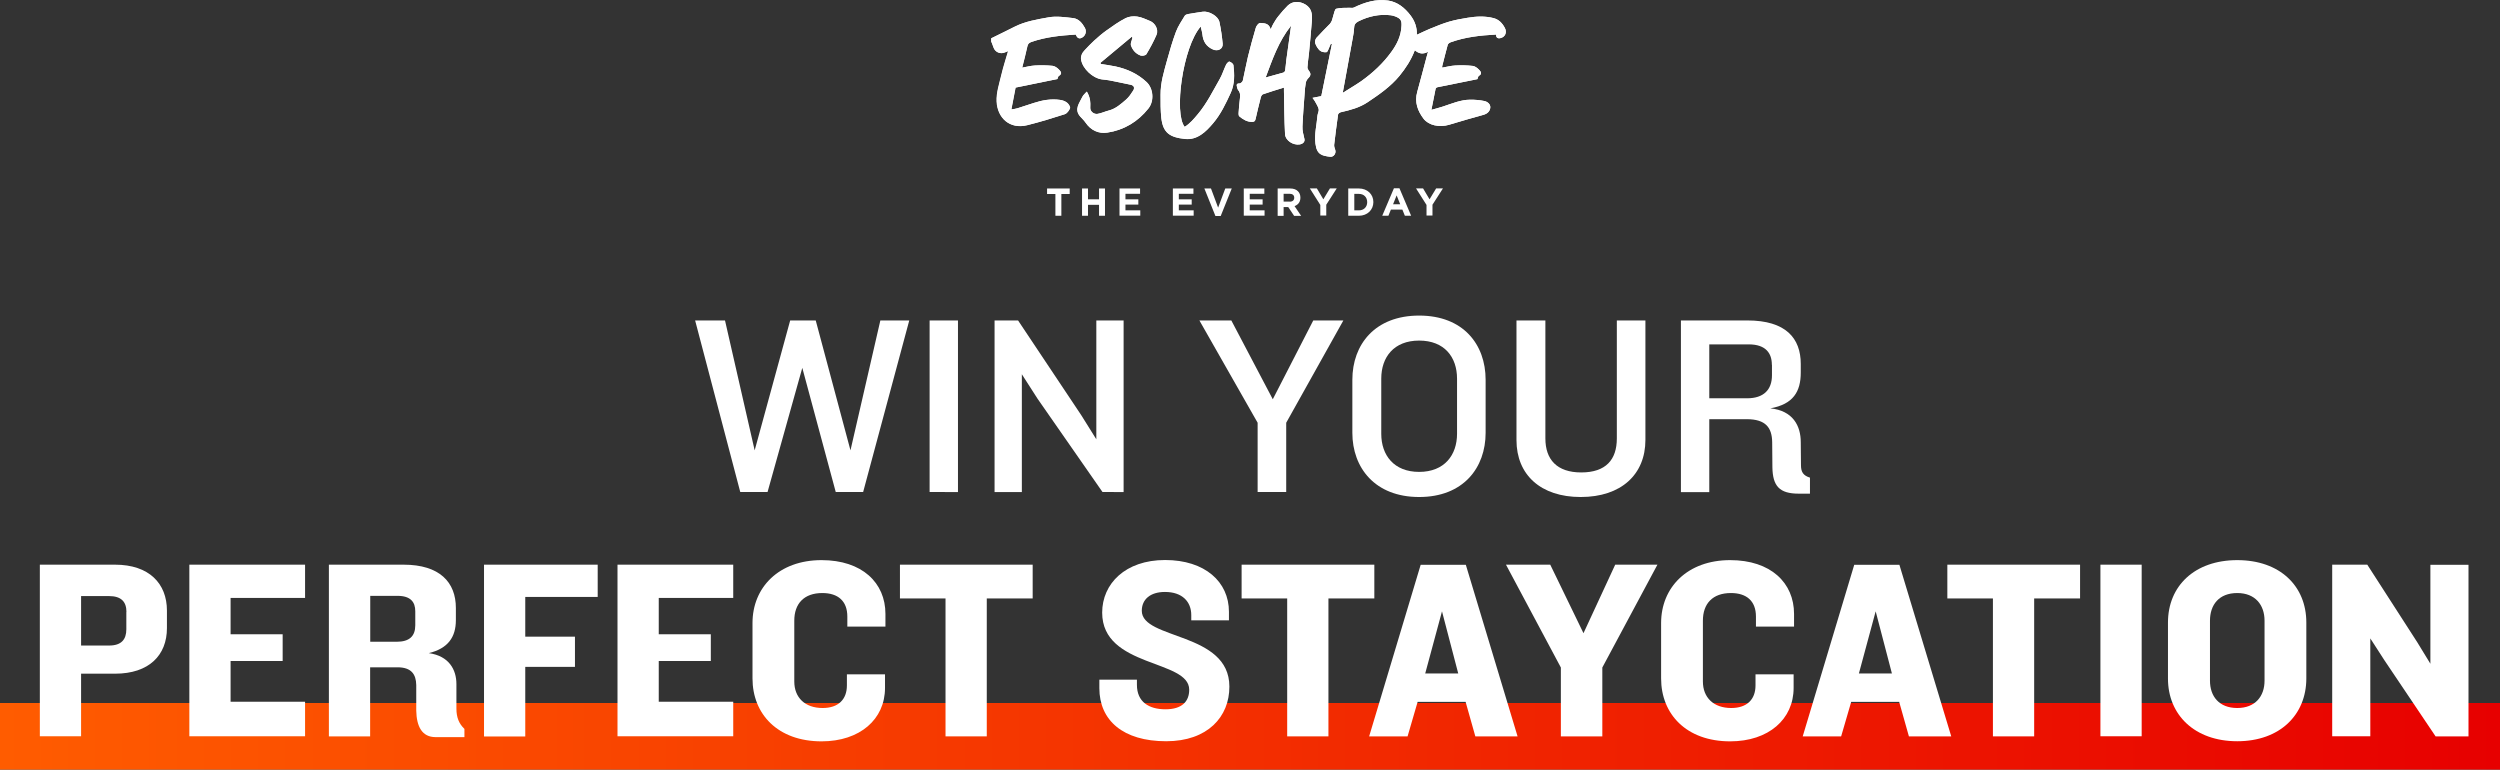 <?xml version="1.0" encoding="utf-8"?>
<!-- Generator: Adobe Illustrator 24.3.0, SVG Export Plug-In . SVG Version: 6.00 Build 0)  -->
<svg version="1.1" id="Layer_1" xmlns="http://www.w3.org/2000/svg" xmlns:xlink="http://www.w3.org/1999/xlink" x="0px" y="0px"
	 width="230.93px" height="71.09px" viewBox="0 0 230.93 71.09" style="enable-background:new 0 0 230.93 71.09;"
	 xml:space="preserve">
<rect x="0" y="0" width="230.93" height="71.09" fill="#333333" stroke="none"/>
<style type="text/css">
	.st0{fill:url(#SVGID_1_);}
	.st1{fill:#FFFFFF;}
</style>
<linearGradient id="SVGID_1_" gradientUnits="userSpaceOnUse" x1="1060.242" y1="1388.187" x2="1060.242" y2="1619.114" gradientTransform="matrix(0 -1 1 0 -1388.187 1128.259)">
	<stop  offset="0" style="stop-color:#FF5C00"/>
	<stop  offset="1" style="stop-color:#E70000"/>
</linearGradient>
<polygon class="st0" points="230.93,64.94 230.93,71.09 0,71.09 0,64.94 "/>
<g>
	<g>
		<g id="dicAyu.tif_3_">
			<g>
				<path class="st1" d="M100.22,2.58c-0.24-0.44-0.57-0.85-1.1-0.91c-0.74-0.08-1.52-0.2-2.24-0.07C95.8,1.8,94.7,1.97,93.7,2.48
					c-0.71,0.36-1.43,0.71-2.14,1.06v0.28c0.07,0.17,0.15,0.34,0.2,0.52c0.14,0.47,0.63,0.69,1.08,0.49
					c0.08-0.03,0.17-0.06,0.3-0.11c-0.22,0.77-0.45,1.47-0.62,2.18c-0.19,0.82-0.48,1.66-0.44,2.48c0.07,1.5,1.2,2.6,2.83,2.18
					c1.16-0.29,2.31-0.64,3.45-1.01c0.21-0.07,0.41-0.34,0.49-0.56c0.04-0.12-0.13-0.39-0.27-0.5c-0.18-0.14-0.41-0.23-0.64-0.26
					c-0.83-0.12-1.64,0.02-2.43,0.28c-0.5,0.16-1,0.33-1.51,0.49c-0.16,0.05-0.33,0.07-0.57,0.11c0.14-0.73,0.27-1.4,0.39-2.02
					c1.34-0.27,2.61-0.53,3.86-0.79c0.05-0.12,0.07-0.25,0.13-0.28c0.38-0.22,0.16-0.45-0.01-0.62c-0.15-0.15-0.37-0.3-0.57-0.32
					c-0.53-0.05-1.08-0.06-1.61-0.03c-0.4,0.02-0.8,0.13-1.19,0.2c0.17-0.67,0.34-1.32,0.48-1.97c0.05-0.23,0.15-0.32,0.36-0.4
					c1.33-0.47,2.72-0.6,4.11-0.69c0.12,0.3,0.28,0.4,0.48,0.33C100.24,3.38,100.42,2.94,100.22,2.58z M139.01,2.59
					c-0.23-0.44-0.55-0.79-1.06-0.92c-0.79-0.2-1.58-0.16-2.37-0.03c-0.58,0.09-1.16,0.2-1.72,0.36c-0.61,0.18-1.21,0.43-1.8,0.67
					c-0.39,0.16-0.76,0.35-1.18,0.54c0.02-0.69-0.2-1.28-0.59-1.79c-0.53-0.7-1.2-1.24-2.07-1.37c-1.12-0.16-2.16,0.16-3.17,0.65
					c-0.11,0.05-0.25,0.02-0.38,0.02c-0.42,0.02-0.85-0.02-1.24,0.09c-0.14,0.04-0.2,0.43-0.28,0.67c-0.05,0.14-0.07,0.3-0.13,0.44
					c-0.04,0.1-0.11,0.21-0.18,0.29c-0.41,0.43-0.84,0.84-1.24,1.29c-0.1,0.12-0.16,0.36-0.11,0.5c0.09,0.25,0.24,0.5,0.43,0.67
					c0.15,0.13,0.42,0.18,0.61,0.15c0.11-0.02,0.18-0.29,0.26-0.45c0.05-0.11,0.1-0.22,0.14-0.33c0.03,0.01,0.06,0.02,0.1,0.03
					c-0.33,1.64-0.67,3.28-0.98,4.81c-0.3,0.06-0.52,0.1-0.81,0.16c0.12,0.17,0.18,0.24,0.23,0.33c0.12,0.23,0.28,0.46,0.34,0.71
					c0.04,0.18-0.09,0.39-0.11,0.58c-0.07,0.87-0.3,1.71-0.19,2.6c0.12,1.03,0.61,1.13,1.36,1.22c0.33,0.04,0.57-0.32,0.47-0.63
					c-0.05-0.16-0.12-0.32-0.1-0.48c0.11-0.93,0.23-1.86,0.36-2.79c0.01-0.08,0.15-0.19,0.24-0.21c0.88-0.2,1.74-0.42,2.51-0.94
					c1.06-0.71,2.1-1.43,2.92-2.42c0.58-0.71,1.08-1.47,1.42-2.37c0.38,0.33,0.76,0.4,1.22,0.14c-0.03,0.12-0.07,0.24-0.1,0.36
					c-0.3,1.12-0.59,2.24-0.9,3.36c-0.26,0.94,0.04,1.74,0.59,2.47c0.47,0.61,1.46,0.82,2.34,0.56c1.06-0.32,2.11-0.63,3.18-0.92
					c0.37-0.1,0.6-0.33,0.64-0.65c0.04-0.34-0.26-0.57-0.56-0.63c-0.42-0.09-0.86-0.12-1.28-0.12c-0.9,0-1.72,0.37-2.56,0.64
					c-0.31,0.1-0.62,0.18-1.04,0.3c0.14-0.72,0.26-1.34,0.39-1.95c0.01-0.06,0.1-0.13,0.16-0.14c1.24-0.26,2.49-0.51,3.7-0.75
					c0.06-0.14,0.07-0.26,0.13-0.3c0.37-0.2,0.16-0.43,0-0.59c-0.15-0.15-0.36-0.31-0.56-0.33c-0.53-0.06-1.08-0.07-1.61-0.04
					c-0.4,0.02-0.8,0.13-1.21,0.2c0-0.07-0.01-0.1,0-0.14c0.17-0.66,0.33-1.32,0.51-1.97c0.03-0.1,0.16-0.19,0.26-0.23
					c1.35-0.49,2.75-0.64,4.21-0.72c-0.02,0.3,0.17,0.39,0.4,0.33C139.04,3.42,139.22,2.99,139.01,2.59z M129.46,2.39
					c-0.04,0.92-0.42,1.7-0.95,2.42c-0.76,1.05-1.7,1.92-2.75,2.67c-0.54,0.38-1.11,0.7-1.73,1.1c0.33-1.8,0.64-3.47,0.94-5.14
					c0.05-0.28,0.1-0.56,0.11-0.84c0-0.31,0.13-0.49,0.4-0.63c0.95-0.47,1.94-0.69,3-0.56c0.15,0.02,0.3,0.06,0.44,0.12
					C129.38,1.72,129.49,1.9,129.46,2.39z M121.18,1.93c0.04-0.59,0.01-1.14-0.59-1.51c-0.55-0.33-1.2-0.34-1.65,0.11
					c-0.3,0.3-0.59,0.63-0.85,0.96c-0.19,0.23-0.34,0.49-0.49,0.74c-0.07,0.12-0.12,0.26-0.22,0.48c-0.18-0.61-0.63-0.55-0.98-0.59
					c-0.12-0.01-0.35,0.26-0.4,0.45c-0.26,0.88-0.5,1.76-0.72,2.65c-0.18,0.74-0.31,1.49-0.48,2.23c-0.03,0.11-0.2,0.26-0.3,0.26
					c-0.28-0.01-0.29,0.12-0.24,0.31c0.03,0.11,0.05,0.23,0.12,0.31c0.2,0.24,0.19,0.51,0.15,0.8c-0.06,0.44-0.09,0.89-0.12,1.33
					c-0.01,0.1,0.01,0.24,0.07,0.29c0.34,0.28,0.7,0.51,1.17,0.51c0.2,0,0.29-0.07,0.33-0.27c0.15-0.66,0.31-1.33,0.48-1.99
					c0.03-0.11,0.11-0.26,0.2-0.29c0.63-0.22,1.26-0.41,1.94-0.62c0,0.14,0,0.23,0,0.32c0.03,1.32,0.03,2.65,0.1,3.97
					c0.03,0.6,0.75,1.06,1.36,0.96c0.33-0.06,0.49-0.27,0.43-0.51c-0.09-0.38-0.2-0.77-0.18-1.15c0.04-1.01,0.13-2.03,0.2-3.04
					c0.02-0.34,0.05-0.68,0.11-1.01c0.03-0.14,0.12-0.3,0.22-0.4c0.26-0.25,0.27-0.45,0.04-0.72c-0.06-0.08-0.11-0.2-0.11-0.3
					c0.03-0.42,0.09-0.84,0.14-1.26C121,3.94,121.11,2.94,121.18,1.93z M118.82,5.54c-0.04,0.32-0.06,0.65-0.11,0.97
					c-0.01,0.08-0.1,0.18-0.18,0.2c-0.52,0.15-1.04,0.29-1.62,0.45c0.63-1.67,1.18-3.32,2.35-4.79
					C119.11,3.48,118.96,4.51,118.82,5.54z M104.48,4.18c0.14,0.43,0.44,0.79,0.89,0.95c0.15,0.05,0.46,0,0.53-0.12
					c0.35-0.58,0.67-1.18,0.94-1.8c0.2-0.47-0.12-1.08-0.6-1.27c-0.39-0.16-0.78-0.36-1.19-0.41c-0.35-0.05-0.77,0-1.07,0.15
					c-0.63,0.33-1.21,0.74-1.79,1.16c-0.39,0.28-0.76,0.61-1.12,0.93c-0.3,0.27-0.57,0.57-0.85,0.86c-0.25,0.25-0.4,0.56-0.34,0.91
					c0.14,0.81,1.07,1.68,1.89,1.79c0.23,0.03,0.47,0.05,0.7,0.09c0.67,0.13,1.33,0.27,1.99,0.41c0.31,0.07,0.38,0.29,0.23,0.53
					c-0.19,0.3-0.39,0.6-0.65,0.83c-0.48,0.42-0.96,0.86-1.61,1.02c-0.35,0.09-0.68,0.25-1.03,0.31c-0.35,0.06-0.7-0.23-0.68-0.56
					c0.03-0.51-0.01-0.99-0.32-1.5c-0.15,0.18-0.32,0.31-0.41,0.49c-0.27,0.58-0.78,1.14-0.2,1.81c0.17,0.19,0.36,0.37,0.5,0.57
					c0.48,0.71,1.2,1.04,2,0.92c1.54-0.23,2.83-1.01,3.8-2.23c0.57-0.72,0.44-1.87-0.17-2.44c-0.81-0.76-1.79-1.21-2.86-1.44
					c-0.45-0.1-0.91-0.16-1.36-0.23c-0.02-0.03-0.03-0.07-0.05-0.1c0.97-0.81,1.94-1.62,2.91-2.43c0.02,0.04,0.05,0.07,0.08,0.11
					C104.57,3.73,104.42,3.99,104.48,4.18z M113.93,6.02c-0.01-0.13-0.22-0.28-0.37-0.33c-0.07-0.02-0.25,0.17-0.31,0.29
					c-0.21,0.43-0.35,0.9-0.58,1.31c-0.63,1.11-1.19,2.26-2.02,3.25c-0.37,0.44-0.73,0.87-1.22,1.18c-1-1.23-0.19-7.34,1.48-9.27
					c0.06,0.28,0.14,0.5,0.16,0.73c0.06,0.66,0.37,1.13,0.98,1.4c0.46,0.2,0.94-0.06,0.89-0.53c-0.06-0.67-0.16-1.35-0.3-2.01
					c-0.12-0.55-0.98-1.04-1.55-0.95c-0.44,0.07-0.88,0.13-1.32,0.21c-0.12,0.02-0.28,0.07-0.33,0.16
					c-0.29,0.48-0.61,0.95-0.81,1.47c-0.32,0.87-0.58,1.76-0.83,2.66c-0.28,1.04-0.6,2.07-0.59,3.16c0,0.72-0.01,1.44,0.07,2.16
					c0.15,1.35,0.77,1.78,2.18,1.93c1.13,0.12,1.91-0.64,2.58-1.43c0.72-0.84,1.19-1.84,1.65-2.84
					C114.06,7.73,114.03,6.88,113.93,6.02z"/>
				<path class="st1" d="M91.56,3.54c0.72-0.35,1.44-0.7,2.14-1.06c1-0.51,2.1-0.69,3.17-0.88c0.72-0.13,1.5-0.01,2.24,0.07
					c0.53,0.06,0.85,0.47,1.1,0.91c0.2,0.37,0.03,0.8-0.37,0.94c-0.2,0.07-0.36-0.03-0.48-0.33c-1.39,0.09-2.77,0.22-4.11,0.69
					c-0.21,0.08-0.31,0.17-0.36,0.4c-0.14,0.65-0.31,1.3-0.48,1.97c0.39-0.07,0.79-0.18,1.19-0.2c0.54-0.03,1.08-0.02,1.61,0.03
					c0.2,0.02,0.42,0.17,0.57,0.32c0.17,0.17,0.39,0.4,0.01,0.62c-0.06,0.04-0.08,0.16-0.13,0.28c-1.25,0.26-2.52,0.51-3.86,0.79
					c-0.12,0.62-0.25,1.28-0.39,2.02c0.24-0.04,0.41-0.06,0.57-0.11c0.51-0.16,1.01-0.33,1.51-0.49c0.79-0.26,1.6-0.4,2.43-0.28
					c0.22,0.03,0.47,0.12,0.64,0.26c0.14,0.11,0.31,0.38,0.27,0.5c-0.08,0.22-0.28,0.49-0.49,0.56c-1.14,0.37-2.29,0.72-3.45,1.01
					c-1.64,0.41-2.77-0.68-2.84-2.18c-0.04-0.82,0.25-1.66,0.44-2.48c0.17-0.72,0.4-1.42,0.62-2.18C93,4.78,92.92,4.8,92.84,4.84
					c-0.45,0.2-0.94-0.03-1.08-0.49C91.7,4.17,91.62,4,91.56,3.83C91.56,3.73,91.56,3.64,91.56,3.54z"/>
				<path class="st1" d="M139.01,2.59c-0.23-0.44-0.55-0.79-1.06-0.92c-0.79-0.2-1.58-0.16-2.37-0.03c-0.58,0.09-1.16,0.2-1.72,0.36
					c-0.61,0.18-1.21,0.43-1.8,0.67c-0.39,0.16-0.76,0.35-1.18,0.54c0.02-0.69-0.2-1.28-0.59-1.79c-0.53-0.7-1.2-1.24-2.07-1.37
					c-1.12-0.16-2.16,0.16-3.17,0.65c-0.11,0.05-0.25,0.02-0.38,0.02c-0.42,0.02-0.85-0.02-1.24,0.09c-0.14,0.04-0.2,0.43-0.28,0.67
					c-0.05,0.14-0.07,0.3-0.13,0.44c-0.04,0.1-0.11,0.21-0.18,0.29c-0.41,0.43-0.84,0.84-1.24,1.29c-0.1,0.12-0.16,0.36-0.11,0.5
					c0.09,0.25,0.24,0.5,0.43,0.67c0.15,0.13,0.42,0.18,0.61,0.15c0.11-0.02,0.18-0.29,0.26-0.45c0.05-0.11,0.1-0.22,0.14-0.33
					c0.03,0.01,0.06,0.02,0.1,0.03c-0.33,1.64-0.67,3.28-0.98,4.81c-0.3,0.06-0.52,0.1-0.81,0.16c0.12,0.17,0.18,0.24,0.23,0.33
					c0.12,0.23,0.28,0.46,0.34,0.71c0.04,0.18-0.09,0.39-0.11,0.58c-0.07,0.87-0.3,1.71-0.19,2.6c0.12,1.03,0.61,1.13,1.36,1.22
					c0.33,0.04,0.57-0.32,0.47-0.63c-0.05-0.16-0.12-0.32-0.1-0.48c0.11-0.93,0.23-1.86,0.36-2.79c0.01-0.08,0.15-0.19,0.24-0.21
					c0.88-0.2,1.74-0.42,2.51-0.94c1.06-0.71,2.1-1.43,2.92-2.42c0.58-0.71,1.08-1.47,1.42-2.37c0.38,0.33,0.76,0.4,1.22,0.14
					c-0.03,0.12-0.07,0.24-0.1,0.36c-0.3,1.12-0.59,2.24-0.9,3.36c-0.26,0.94,0.04,1.74,0.59,2.47c0.47,0.61,1.46,0.82,2.34,0.56
					c1.06-0.32,2.11-0.63,3.18-0.92c0.37-0.1,0.6-0.33,0.64-0.65c0.04-0.34-0.26-0.57-0.56-0.63c-0.42-0.09-0.86-0.12-1.28-0.12
					c-0.9,0-1.72,0.37-2.56,0.64c-0.31,0.1-0.62,0.18-1.04,0.3c0.14-0.72,0.26-1.34,0.39-1.95c0.01-0.06,0.1-0.13,0.16-0.14
					c1.24-0.26,2.49-0.51,3.7-0.75c0.06-0.14,0.07-0.26,0.13-0.3c0.37-0.2,0.16-0.43,0-0.59c-0.15-0.15-0.36-0.31-0.56-0.33
					c-0.53-0.06-1.08-0.07-1.61-0.04c-0.4,0.02-0.8,0.13-1.21,0.2c0-0.07-0.01-0.1,0-0.14c0.17-0.66,0.33-1.32,0.51-1.97
					c0.03-0.1,0.16-0.19,0.26-0.23c1.35-0.49,2.75-0.64,4.21-0.72c-0.02,0.3,0.17,0.39,0.4,0.33
					C139.04,3.42,139.22,2.99,139.01,2.59z M129.46,2.39c-0.04,0.92-0.42,1.7-0.95,2.42c-0.76,1.05-1.7,1.92-2.75,2.67
					c-0.54,0.38-1.11,0.7-1.73,1.1c0.33-1.8,0.64-3.47,0.94-5.14c0.05-0.28,0.1-0.56,0.11-0.84c0-0.31,0.13-0.49,0.4-0.63
					c0.95-0.47,1.94-0.69,3-0.56c0.15,0.02,0.3,0.06,0.44,0.12C129.38,1.72,129.49,1.9,129.46,2.39z"/>
				<path class="st1" d="M121.18,1.93c0.04-0.59,0.01-1.14-0.59-1.51c-0.55-0.33-1.2-0.34-1.65,0.11c-0.3,0.3-0.59,0.63-0.85,0.96
					c-0.19,0.23-0.34,0.49-0.49,0.74c-0.07,0.12-0.12,0.26-0.22,0.48c-0.18-0.61-0.63-0.55-0.98-0.59c-0.12-0.01-0.35,0.26-0.4,0.45
					c-0.26,0.88-0.5,1.76-0.72,2.65c-0.18,0.74-0.31,1.49-0.48,2.23c-0.03,0.11-0.2,0.26-0.3,0.26c-0.28-0.01-0.29,0.12-0.24,0.31
					c0.03,0.11,0.05,0.23,0.12,0.31c0.2,0.24,0.19,0.51,0.15,0.8c-0.06,0.44-0.09,0.89-0.12,1.33c-0.01,0.1,0.01,0.24,0.07,0.29
					c0.34,0.28,0.7,0.51,1.17,0.51c0.2,0,0.29-0.07,0.33-0.27c0.15-0.66,0.31-1.33,0.48-1.99c0.03-0.11,0.11-0.26,0.2-0.29
					c0.63-0.22,1.26-0.41,1.94-0.62c0,0.14,0,0.23,0,0.32c0.03,1.32,0.03,2.65,0.1,3.97c0.03,0.6,0.75,1.06,1.36,0.96
					c0.33-0.06,0.49-0.27,0.43-0.51c-0.09-0.38-0.2-0.77-0.18-1.15c0.04-1.01,0.13-2.03,0.2-3.04c0.02-0.34,0.05-0.68,0.11-1.01
					c0.03-0.14,0.12-0.3,0.22-0.4c0.26-0.25,0.27-0.45,0.04-0.72c-0.06-0.08-0.11-0.2-0.11-0.3c0.03-0.42,0.09-0.84,0.14-1.26
					C121,3.94,121.11,2.94,121.18,1.93z M118.82,5.54c-0.04,0.32-0.06,0.65-0.11,0.97c-0.01,0.08-0.1,0.18-0.18,0.2
					c-0.52,0.15-1.04,0.29-1.62,0.45c0.63-1.67,1.18-3.32,2.35-4.79C119.11,3.48,118.96,4.51,118.82,5.54z"/>
				<path class="st1" d="M104.54,3.39c-0.97,0.81-1.94,1.62-2.91,2.42c0.02,0.04,0.03,0.07,0.05,0.1c0.45,0.08,0.91,0.14,1.36,0.23
					c1.08,0.24,2.05,0.68,2.86,1.44c0.61,0.57,0.74,1.72,0.17,2.44c-0.96,1.22-2.26,2-3.8,2.23c-0.8,0.12-1.51-0.21-2-0.92
					c-0.14-0.21-0.33-0.38-0.5-0.57c-0.58-0.67-0.07-1.23,0.2-1.81c0.08-0.18,0.26-0.31,0.41-0.49c0.31,0.51,0.35,0.99,0.32,1.5
					c-0.02,0.32,0.33,0.62,0.68,0.56c0.35-0.06,0.68-0.22,1.03-0.31c0.65-0.17,1.13-0.61,1.61-1.02c0.26-0.23,0.46-0.53,0.65-0.83
					c0.15-0.24,0.08-0.46-0.23-0.53c-0.66-0.15-1.33-0.28-1.99-0.41c-0.23-0.04-0.47-0.06-0.7-0.09c-0.82-0.12-1.75-0.98-1.89-1.8
					c-0.06-0.35,0.09-0.66,0.34-0.91c0.28-0.29,0.55-0.59,0.85-0.86c0.36-0.33,0.73-0.65,1.12-0.93c0.58-0.41,1.16-0.83,1.79-1.15
					c0.3-0.16,0.72-0.2,1.07-0.15c0.41,0.06,0.8,0.25,1.19,0.41c0.48,0.2,0.8,0.8,0.6,1.27c-0.26,0.62-0.59,1.22-0.94,1.8
					c-0.07,0.11-0.38,0.17-0.53,0.12c-0.44-0.16-0.75-0.51-0.89-0.94c-0.06-0.19,0.08-0.45,0.13-0.68
					C104.59,3.46,104.57,3.43,104.54,3.39z"/>
				<path class="st1" d="M110.91,2.45c-1.67,1.92-2.49,8.03-1.48,9.27c0.49-0.3,0.85-0.73,1.22-1.18c0.83-0.99,1.39-2.14,2.03-3.25
					c0.24-0.41,0.37-0.88,0.58-1.31c0.06-0.13,0.24-0.31,0.31-0.29c0.15,0.05,0.35,0.2,0.37,0.33c0.1,0.86,0.13,1.71-0.25,2.54
					c-0.46,1-0.93,2-1.65,2.84c-0.67,0.79-1.45,1.54-2.58,1.43c-1.42-0.14-2.03-0.58-2.19-1.93c-0.08-0.71-0.07-1.44-0.07-2.16
					c-0.01-1.09,0.31-2.12,0.6-3.16c0.24-0.89,0.5-1.79,0.83-2.66c0.2-0.52,0.52-0.99,0.81-1.47c0.05-0.09,0.22-0.14,0.33-0.16
					c0.44-0.08,0.88-0.14,1.32-0.21c0.57-0.09,1.44,0.4,1.55,0.94c0.14,0.66,0.24,1.34,0.3,2.01c0.04,0.47-0.43,0.73-0.89,0.53
					c-0.62-0.26-0.92-0.74-0.98-1.39C111.04,2.95,110.97,2.73,110.91,2.45z"/>
			</g>
		</g>
		<g>
			<path class="st1" d="M97.49,17.92h-0.77v-0.51h2.09v0.51h-0.77v2.01h-0.55L97.49,17.92L97.49,17.92z"/>
			<path class="st1" d="M99.95,17.41h0.55v1h1.02v-1h0.55v2.52h-0.55v-1.01h-1.02v1.01h-0.55V17.41z"/>
			<path class="st1" d="M103.41,17.41h1.9v0.49h-1.35v0.51h1.19v0.49h-1.19v0.53h1.37v0.49h-1.92L103.41,17.41L103.41,17.41z"/>
			<path class="st1" d="M108.34,17.41h1.9v0.49h-1.35v0.51h1.19v0.49h-1.19v0.53h1.37v0.49h-1.92L108.34,17.41L108.34,17.41z"/>
			<path class="st1" d="M111.25,17.41h0.61l0.66,1.77l0.66-1.77h0.6l-1.02,2.54h-0.49L111.25,17.41z"/>
			<path class="st1" d="M114.89,17.41h1.9v0.49h-1.35v0.51h1.19v0.49h-1.19v0.53h1.37v0.49h-1.92L114.89,17.41L114.89,17.41z"/>
			<path class="st1" d="M118.02,17.41h1.15c0.32,0,0.57,0.09,0.73,0.26c0.14,0.14,0.22,0.34,0.22,0.58v0.01
				c0,0.41-0.22,0.66-0.54,0.78l0.61,0.9h-0.65l-0.54-0.81h-0.43v0.81h-0.55V17.41z M119.13,18.63c0.27,0,0.42-0.14,0.42-0.36v-0.01
				c0-0.24-0.17-0.36-0.43-0.36h-0.55v0.72H119.13z"/>
			<path class="st1" d="M121.96,18.93l-0.97-1.53h0.65l0.6,1.01l0.61-1.01h0.63l-0.97,1.51v1h-0.55L121.96,18.93L121.96,18.93z"/>
			<path class="st1" d="M124.54,17.41h0.98c0.79,0,1.34,0.54,1.34,1.25v0.01c0,0.71-0.55,1.26-1.34,1.26h-0.98V17.41z M125.1,17.91
				v1.52h0.43c0.45,0,0.76-0.31,0.76-0.75v-0.01c0-0.45-0.31-0.76-0.76-0.76L125.1,17.91L125.1,17.91z"/>
			<path class="st1" d="M128.76,17.39h0.51l1.08,2.54h-0.58l-0.23-0.57h-1.06l-0.23,0.57h-0.57L128.76,17.39z M129.34,18.87
				l-0.33-0.82l-0.33,0.82H129.34z"/>
			<path class="st1" d="M131.77,18.93l-0.97-1.53h0.65l0.6,1.01l0.61-1.01h0.63l-0.97,1.51v1h-0.55L131.77,18.93L131.77,18.93z"/>
		</g>
	</g>
</g>
<g>
	<path class="st1" d="M10.63,62.23H7.49v5.78H3.68V52.16h6.95c3.14,0,4.79,1.74,4.79,4.24v1.62C15.42,60.52,13.77,62.23,10.63,62.23
		z M11.68,56.54c0-0.93-0.45-1.48-1.62-1.48H7.49v4.57h2.59c1.14,0,1.59-0.57,1.59-1.5V56.54z"/>
	<path class="st1" d="M17.49,68.02V52.16h10.69v3.07H21.3v3.36h4.81v2.47H21.3v3.76h6.88v3.19H17.49z"/>
	<path class="st1" d="M40.24,68.09c-1.26,0-1.76-0.98-1.79-2.45v-2.36c-0.02-1-0.45-1.64-1.74-1.64h-2.52v6.38h-3.81V52.16h6.9
		c3.33,0,4.83,1.62,4.83,4v1.12c0,1.59-0.74,2.62-2.5,3.05c1.86,0.26,2.55,1.52,2.55,2.86v2.26c0,0.83,0.24,1.4,0.74,1.88v0.76
		H40.24z M38.36,56.47c0-0.86-0.43-1.43-1.64-1.43h-2.52v4.24h2.45c1.17,0,1.71-0.52,1.71-1.52V56.47z"/>
	<path class="st1" d="M48.52,55.14v3.67h4.59v2.79h-4.59v6.43h-3.81V52.16h10.5v2.98H48.52z"/>
	<path class="st1" d="M57.04,68.02V52.16h10.69v3.07h-6.88v3.36h4.81v2.47h-4.81v3.76h6.88v3.19H57.04z"/>
	<path class="st1" d="M78.27,57.88v-0.93c0-1.43-0.86-2.17-2.31-2.17c-1.69,0-2.59,0.98-2.59,2.55v5.62c0,1.48,0.98,2.45,2.62,2.45
		c1.45,0,2.24-0.79,2.24-2.09v-1.02h3.52v1.26c0,2.88-2.31,4.93-5.86,4.93c-4.05,0-6.38-2.52-6.38-5.81v-5.12
		c0-3.29,2.43-5.81,6.38-5.81c3.74,0,5.9,2.09,5.9,4.97v1.17H78.27z"/>
	<path class="st1" d="M91.15,55.28v12.74h-3.81V55.28h-4.21v-3.12h12.26v3.12H91.15z"/>
	<path class="st1" d="M107.72,68.47c-3.98,0-6.17-1.93-6.17-4.9v-0.79h3.47v0.48c0,1.57,1.1,2.26,2.64,2.26s2.19-0.74,2.19-1.81
		c0-2.81-8.04-2.02-8.04-7.12c0-2.67,2.14-4.86,5.81-4.86c3.69,0,5.9,2.02,5.9,4.78v0.79h-3.48v-0.48c0-1.24-0.83-2.14-2.43-2.14
		c-1.36,0-2.14,0.69-2.14,1.74c0,2.69,8.09,1.93,8.09,7C113.57,66.21,111.55,68.47,107.72,68.47z"/>
	<path class="st1" d="M122.71,55.28v12.74h-3.81V55.28h-4.21v-3.12h12.26v3.12H122.71z"/>
	<path class="st1" d="M136.28,68.02l-0.9-3.19h-4.43l-0.93,3.19h-3.55l4.76-15.85h4.17l4.78,15.85H136.28z M133.2,56.47l-1.55,5.74
		h3.05L133.2,56.47z"/>
	<path class="st1" d="M148.01,61.66v6.36h-3.83v-6.36l-5.07-9.5h4.09l3.07,6.33l2.93-6.33h3.9L148.01,61.66z"/>
	<path class="st1" d="M162.2,57.88v-0.93c0-1.43-0.86-2.17-2.31-2.17c-1.69,0-2.59,0.98-2.59,2.55v5.62c0,1.48,0.98,2.45,2.62,2.45
		c1.45,0,2.24-0.79,2.24-2.09v-1.02h3.52v1.26c0,2.88-2.31,4.93-5.86,4.93c-4.05,0-6.38-2.52-6.38-5.81v-5.12
		c0-3.29,2.43-5.81,6.38-5.81c3.74,0,5.9,2.09,5.9,4.97v1.17H162.2z"/>
	<path class="st1" d="M176.33,68.02l-0.9-3.19H171l-0.93,3.19h-3.55l4.76-15.85h4.17l4.79,15.85H176.33z M173.26,56.47l-1.55,5.74
		h3.05L173.26,56.47z"/>
	<path class="st1" d="M187.9,55.28v12.74h-3.81V55.28h-4.21v-3.12h12.26v3.12H187.9z"/>
	<path class="st1" d="M194.02,68.02V52.16h3.81v15.85H194.02z"/>
	<path class="st1" d="M206.66,68.47c-3.95,0-6.4-2.45-6.4-5.78V57.5c0-3.36,2.45-5.76,6.4-5.76s6.38,2.4,6.38,5.76v5.19
		C213.03,66.02,210.61,68.47,206.66,68.47z M209.18,57.33c0-1.45-0.86-2.55-2.52-2.55c-1.69,0-2.52,1.09-2.52,2.55v5.55
		c0,1.43,0.83,2.52,2.52,2.52c1.67,0,2.52-1.09,2.52-2.52V57.33z"/>
	<path class="st1" d="M224.98,68.02l-4.74-7.05l-1.29-2v9.04h-3.52V52.16h3.24l4.62,7.17l1.21,1.98v-9.14h3.52v15.85H224.98z"/>
</g>
<g>
	<path class="st1" d="M79.73,45.45H77.2l-3.09-11.47L70.9,45.45h-2.52L64.21,29.6h2.76l2.74,12l3.28-12h2.36l3.21,12l2.76-12h2.67
		L79.73,45.45z"/>
	<path class="st1" d="M85.87,45.45V29.6h2.62v15.85H85.87z"/>
	<path class="st1" d="M101.84,45.45l-6-8.62l-1.45-2.26v10.88h-2.52V29.6h2.17l5.83,8.74l1.4,2.24V29.6h2.52v15.85H101.84z"/>
	<path class="st1" d="M118.81,39.05v6.4h-2.64v-6.4l-5.38-9.45h2.95l3.83,7.28l3.74-7.28h2.78L118.81,39.05z"/>
	<path class="st1" d="M131.09,45.91c-4.07,0-6.17-2.69-6.17-5.93v-4.9c0-3.26,2.09-5.93,6.17-5.93s6.14,2.67,6.14,5.93v4.9
		C137.23,43.22,135.16,45.91,131.09,45.91z M134.59,34.98c0-2-1.17-3.52-3.5-3.52s-3.5,1.52-3.5,3.52v5.09
		c0,1.98,1.17,3.52,3.5,3.52s3.5-1.55,3.5-3.52V34.98z"/>
	<path class="st1" d="M146.01,45.91c-3.69,0-5.93-2.05-5.93-5.26V29.6h2.67v10.9c0,1.95,1.07,3.14,3.31,3.14
		c2.29,0,3.29-1.19,3.29-3.14V29.6h2.64v11.04C151.99,43.81,149.77,45.91,146.01,45.91z"/>
	<path class="st1" d="M166.15,45.6c-1.79,0-2.4-0.71-2.43-2.43l-0.02-2.33c-0.02-1.33-0.59-2.12-2.36-2.12h-3.45v6.74h-2.62V29.6
		h6.14c3.55,0,4.93,1.64,4.93,4.02v0.79c0,1.76-0.69,2.93-2.81,3.31c2.09,0.21,2.81,1.62,2.81,3.12l0.02,2.14
		c0,0.62,0.21,0.95,0.83,1.14v1.48H166.15z M163.67,33.69c0-1.02-0.52-1.88-2.14-1.88h-3.64v4.98h3.5c1.52,0,2.29-0.79,2.29-2.12
		V33.69z"/>
</g>
</svg>
